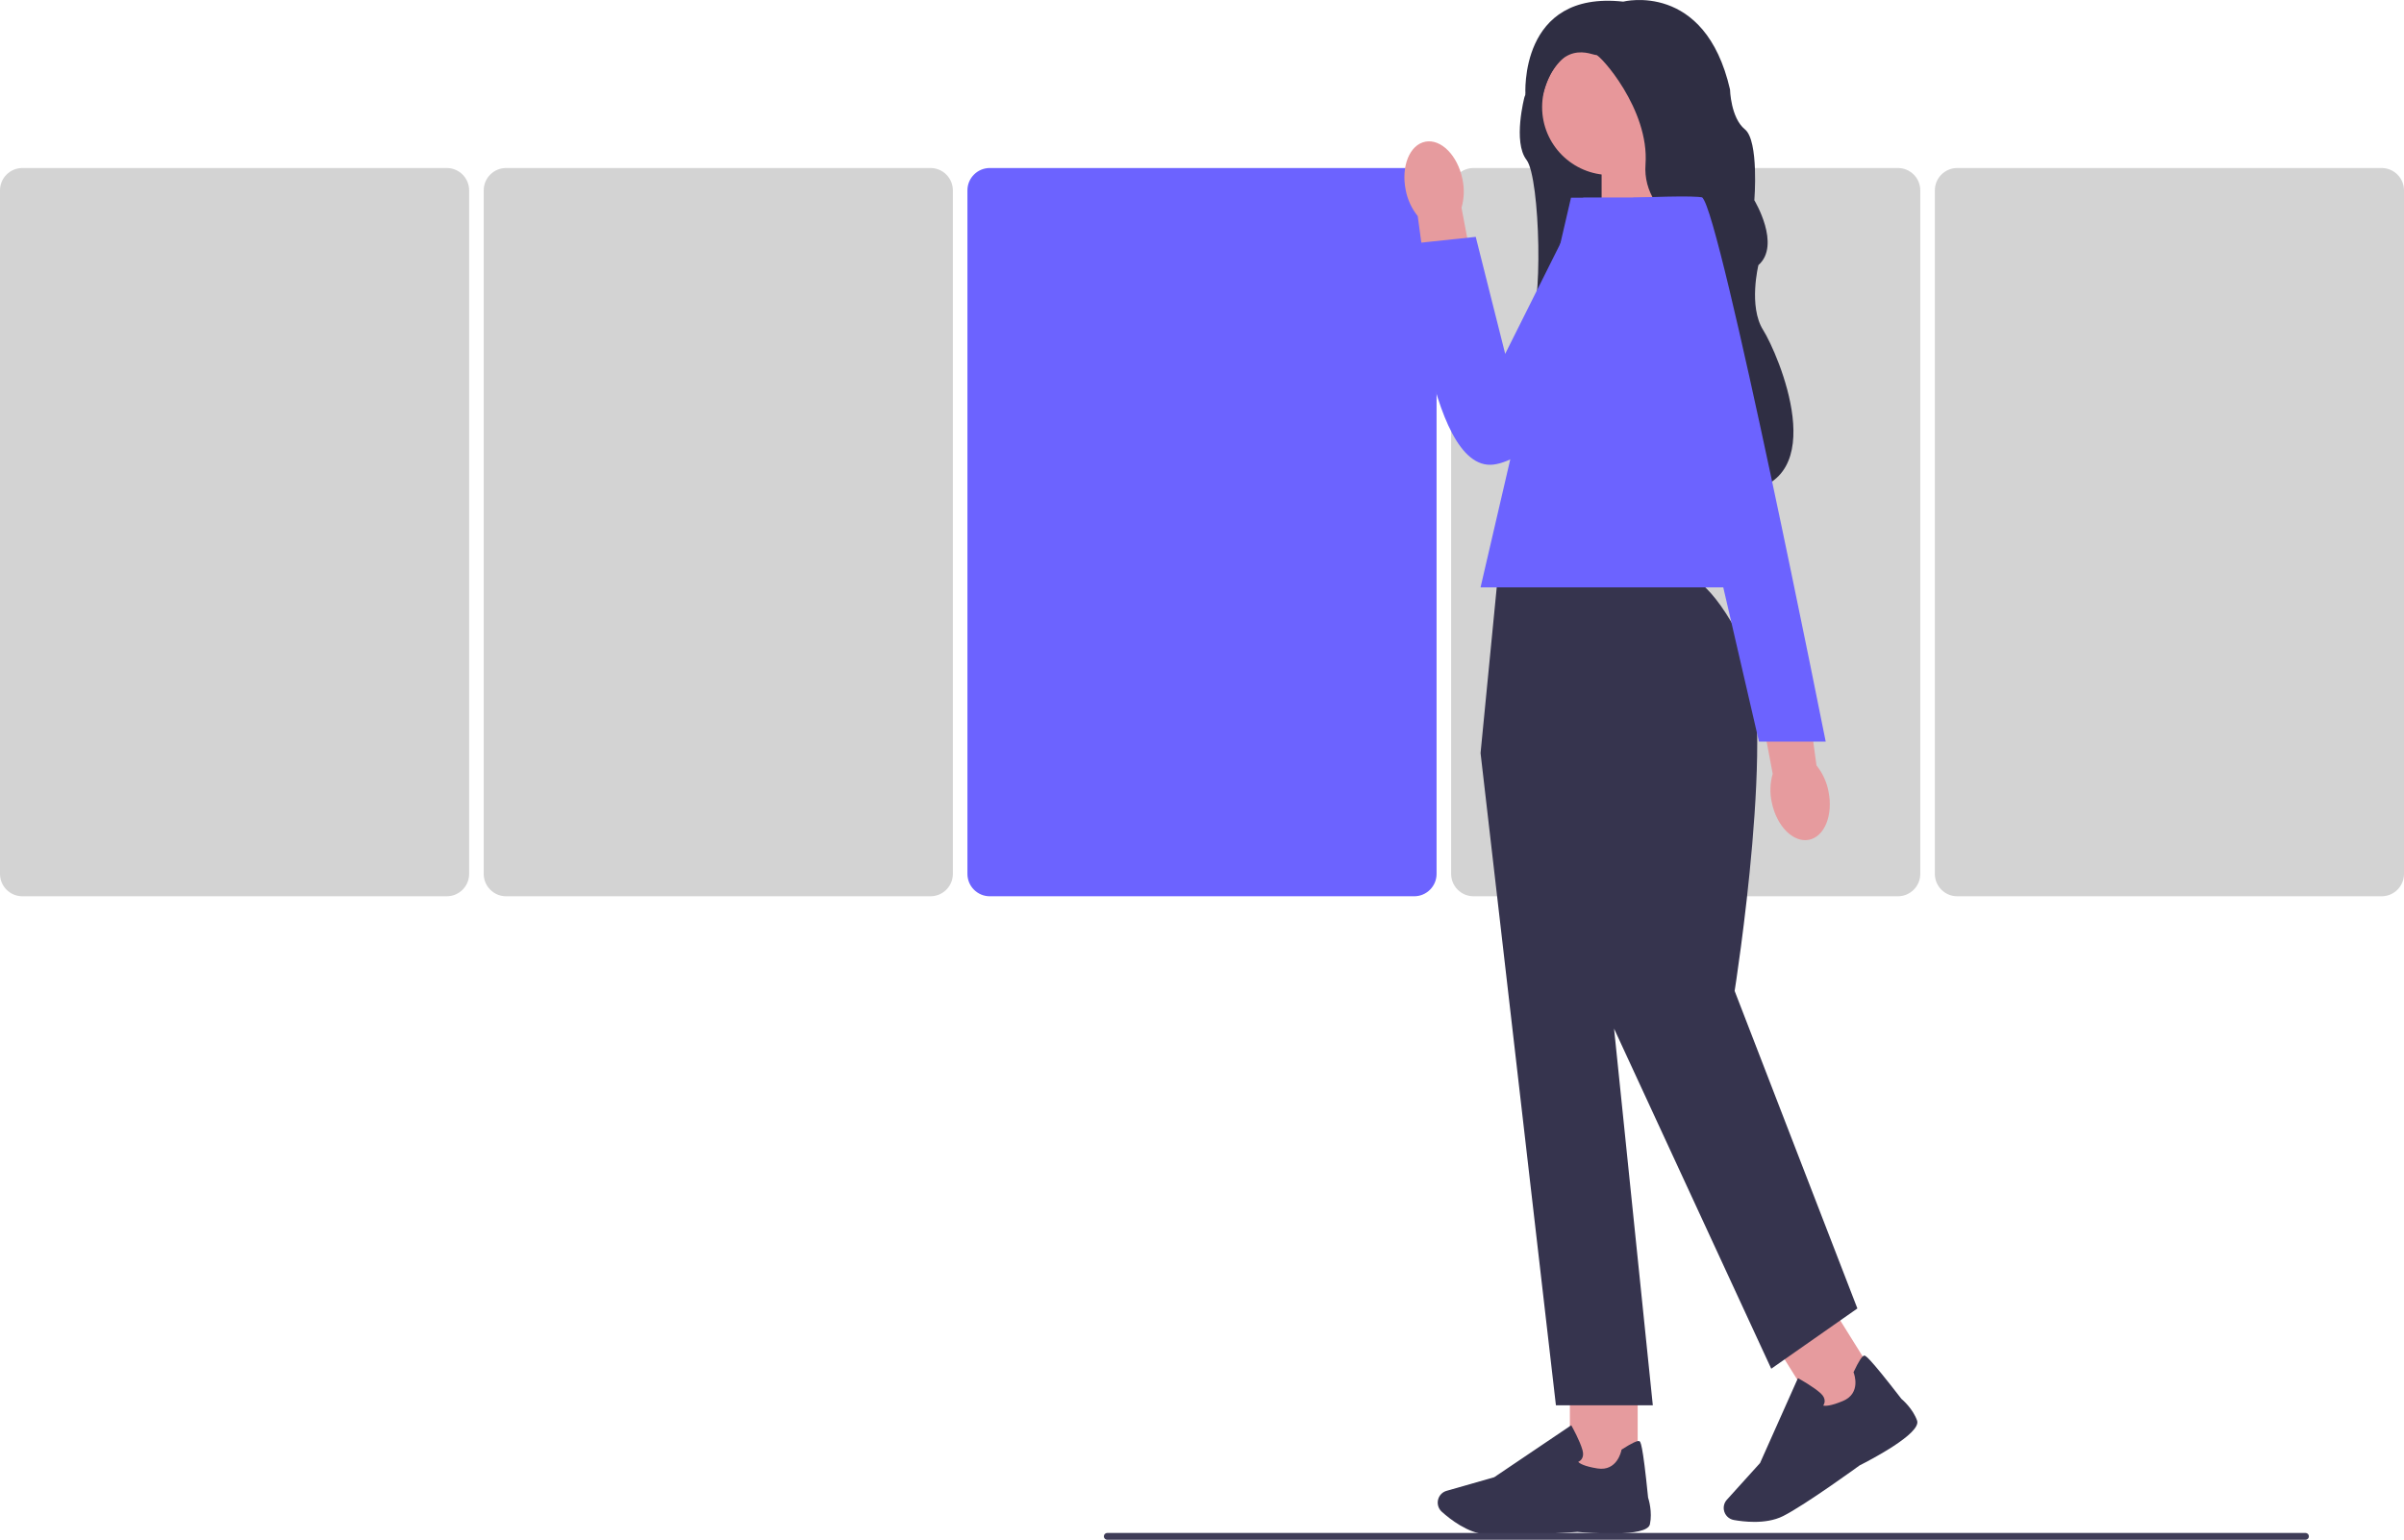 <svg xmlns="http://www.w3.org/2000/svg" width="825" height="528.581" viewBox="0 0 825 528.581" xmlns:xlink="http://www.w3.org/1999/xlink" role="img" artist="Katerina Limpitsouni" source="https://undraw.co/"><path d="m153.325,307.676H7.675c-4.232,0-7.675-3.443-7.675-7.676V65.352c0-4.232,3.443-7.676,7.675-7.676h145.649c4.232,0,7.675,3.443,7.675,7.676v234.648c0,4.232-3.443,7.676-7.675,7.676Z" fill="#d3d3d3" stroke-width="0"/><path d="m319.325,307.676h-145.649c-4.232,0-7.675-3.443-7.675-7.676V65.352c0-4.232,3.443-7.676,7.675-7.676h145.649c4.232,0,7.675,3.443,7.675,7.676v234.648c0,4.232-3.443,7.676-7.675,7.676Z" fill="#d3d3d3" stroke-width="0"/><path d="m485.325,307.676h-145.649c-4.232,0-7.675-3.443-7.675-7.676V65.352c0-4.232,3.443-7.676,7.675-7.676h145.649c4.232,0,7.675,3.443,7.675,7.676v234.648c0,4.232-3.443,7.676-7.675,7.676Z" fill="#6c63ff" stroke-width="0"/><path d="m651.325,307.676h-145.649c-4.232,0-7.675-3.443-7.675-7.676V65.352c0-4.232,3.443-7.676,7.675-7.676h145.649c4.232,0,7.675,3.443,7.675,7.676v234.648c0,4.232-3.443,7.676-7.675,7.676Z" fill="#d3d3d3" stroke-width="0"/><path d="m817.325,307.676h-145.649c-4.232,0-7.675-3.443-7.675-7.676V65.352c0-4.232,3.443-7.676,7.675-7.676h145.649c4.232,0,7.675,3.443,7.675,7.676v234.648c0,4.232-3.443,7.676-7.675,7.676Z" fill="#d3d3d3" stroke-width="0"/><path d="m527.591,22.286l15.652-12.178s17.86,5.566,18.32,5.796,27.715,63.435,27.715,63.435c0,0-69.817,35.73-64.711,32.246,5.106-3.474,4.049-50.566-.701-56.707-4.76-6.152-.701-21.574-.701-21.574l4.405-11.017h.021Z" fill="#2f2e43" stroke-width="0"/><polygon points="570.853 50.765 549.635 50.765 549.635 84.434 573.03 76.744 570.853 50.765" fill="#e7979a" stroke-width="0"/><circle cx="552.533" cy="36.766" r="23.311" fill="#e7979a" stroke-width="0"/><path d="m523.5,32.519l5.713.973c5.336-21.344,17.41-14.376,18.561-14.616s18.32,18.55,16.928,37.571c-1.392,19.021,23.196,27.935,23.196,27.935,0,0,8.59,16.144.931,45.366-7.659,29.222,8.579,39.025,8.579,39.025,32.015-2.72,12.764-47.374,7.659-55.493-5.106-8.119-1.622-22.264-1.622-22.264,7.889-6.958-1.392-22.264-1.392-22.264,0,0,1.632-20.412-3.243-24.357-4.876-3.944-5.106-13.685-5.106-13.685-8.59-37.341-36.65-30.153-36.65-30.153-35.949-3.944-33.553,31.963-33.553,31.963Z" fill="#2f2e43" stroke-width="0"/><rect x="538.75" y="473.974" width="23.269" height="33.006" fill="#e69b9e" stroke-width="0"/><path d="m516.089,526.963c-2.447,0-4.624-.061-6.264-.211-6.182-.567-12.078-5.128-15.042-7.796-1.329-1.196-1.757-3.108-1.064-4.756v-.001c.497-1.183,1.489-2.063,2.723-2.416l16.331-4.666,26.443-17.842.295.529c.11.197,2.707,4.874,3.577,8.037.331,1.203.244,2.205-.259,2.978-.349.537-.832.849-1.226,1.026.479.503,1.978,1.517,6.6,2.255,6.739,1.071,8.164-5.919,8.221-6.216l.045-.233.2-.13c3.211-2.068,5.185-3.006,5.868-2.808.426.127,1.138.34,3.051,19.379.194.596,1.537,4.979.623,9.167-.994,4.558-20.903,2.99-24.884,2.629-.113.014-15.022,1.073-25.237,1.073Z" fill="#36344e" stroke-width="0"/><rect x="615.491" y="451.704" width="23.269" height="33.006" transform="translate(-152.762 402.78) rotate(-31.949)" fill="#e69b9e" stroke-width="0"/><path d="m602.045,522.439c-2.729,0-5.24-.328-7.029-.645-1.761-.312-3.135-1.707-3.42-3.472h0c-.204-1.267.172-2.539,1.032-3.491l11.388-12.601,12.996-29.131.529.292c.198.109,4.877,2.704,7.288,4.927.917.846,1.373,1.742,1.357,2.664-.012.64-.256,1.16-.497,1.519.672.175,2.481.241,6.793-1.578,6.285-2.653,3.795-9.342,3.686-9.625l-.085-.222.101-.215c1.63-3.453,2.805-5.299,3.493-5.487.429-.119,1.147-.311,12.843,14.829.479.403,3.939,3.411,5.38,7.449,1.568,4.394-16.155,13.598-19.723,15.398-.11.089-18.659,13.57-26.273,17.401-3.02,1.519-6.596,1.989-9.86,1.989Z" fill="#36344e" stroke-width="0"/><path d="m579.148,197.927h-65.141l-5.912,60.594,25.863,223.902h33.253l-13.301-129.316,53.943,116.754,29.558-20.691-42.12-108.995s15.048-94.955,3.225-118.601c-11.823-23.646-19.369-23.646-19.369-23.646Z" fill="#36344e" stroke-width="0"/><polygon points="611.549 201.622 508.096 201.622 539.132 67.872 584.208 67.872 611.549 201.622" fill="#6c63ff" stroke-width="0"/><path id="uuid-b13828aa-7dbb-4654-a51f-7f6b6cc292f7-566" d="m482.407,65.236c-1.65-8.137,1.372-15.569,6.75-16.599,5.378-1.03,11.074,4.73,12.724,12.87.705,3.243.594,6.604-.325,9.803l6.54,34.564-16.909,2.672-4.652-34.357c-2.099-2.621-3.515-5.691-4.128-8.952h0Z" fill="#e69b9e" stroke-width="0"/><path d="m583.104,67.872h-39.756l-26.798,53.596-10.107-40.16-22.206,2.358s5.255,78.472,28.225,75.822c22.97-2.65,76.532-73.358,70.642-91.616Z" fill="#6c63ff" stroke-width="0"/><path id="uuid-fc7bb237-60d5-4a24-8159-aaf6584accef-567" d="m627.501,271.698c1.65,8.137-1.372,15.569-6.75,16.599-5.378,1.03-11.074-4.73-12.724-12.87-.705-3.243-.594-6.604.325-9.803l-6.54-34.564,16.909-2.672,4.652,34.357c2.099,2.621,3.515,5.691,4.128,8.952,0,0,0,0,0,0Z" fill="#e69b9e" stroke-width="0"/><path d="m560.447,67.872s22.591-.956,23.761,0c6.161,5.038,42.333,186.701,42.333,186.701h-22.907s-43.187-186.701-43.187-186.701Z" fill="#6c63ff" stroke-width="0"/><path d="m378.82,527.409c0,.65.522,1.172,1.172,1.172h411.202c.65,0,1.172-.522,1.172-1.172s-.522-1.172-1.172-1.172h-411.202c-.65,0-1.172.522-1.172,1.172Z" fill="#3f3d58" stroke-width="0"/></svg>